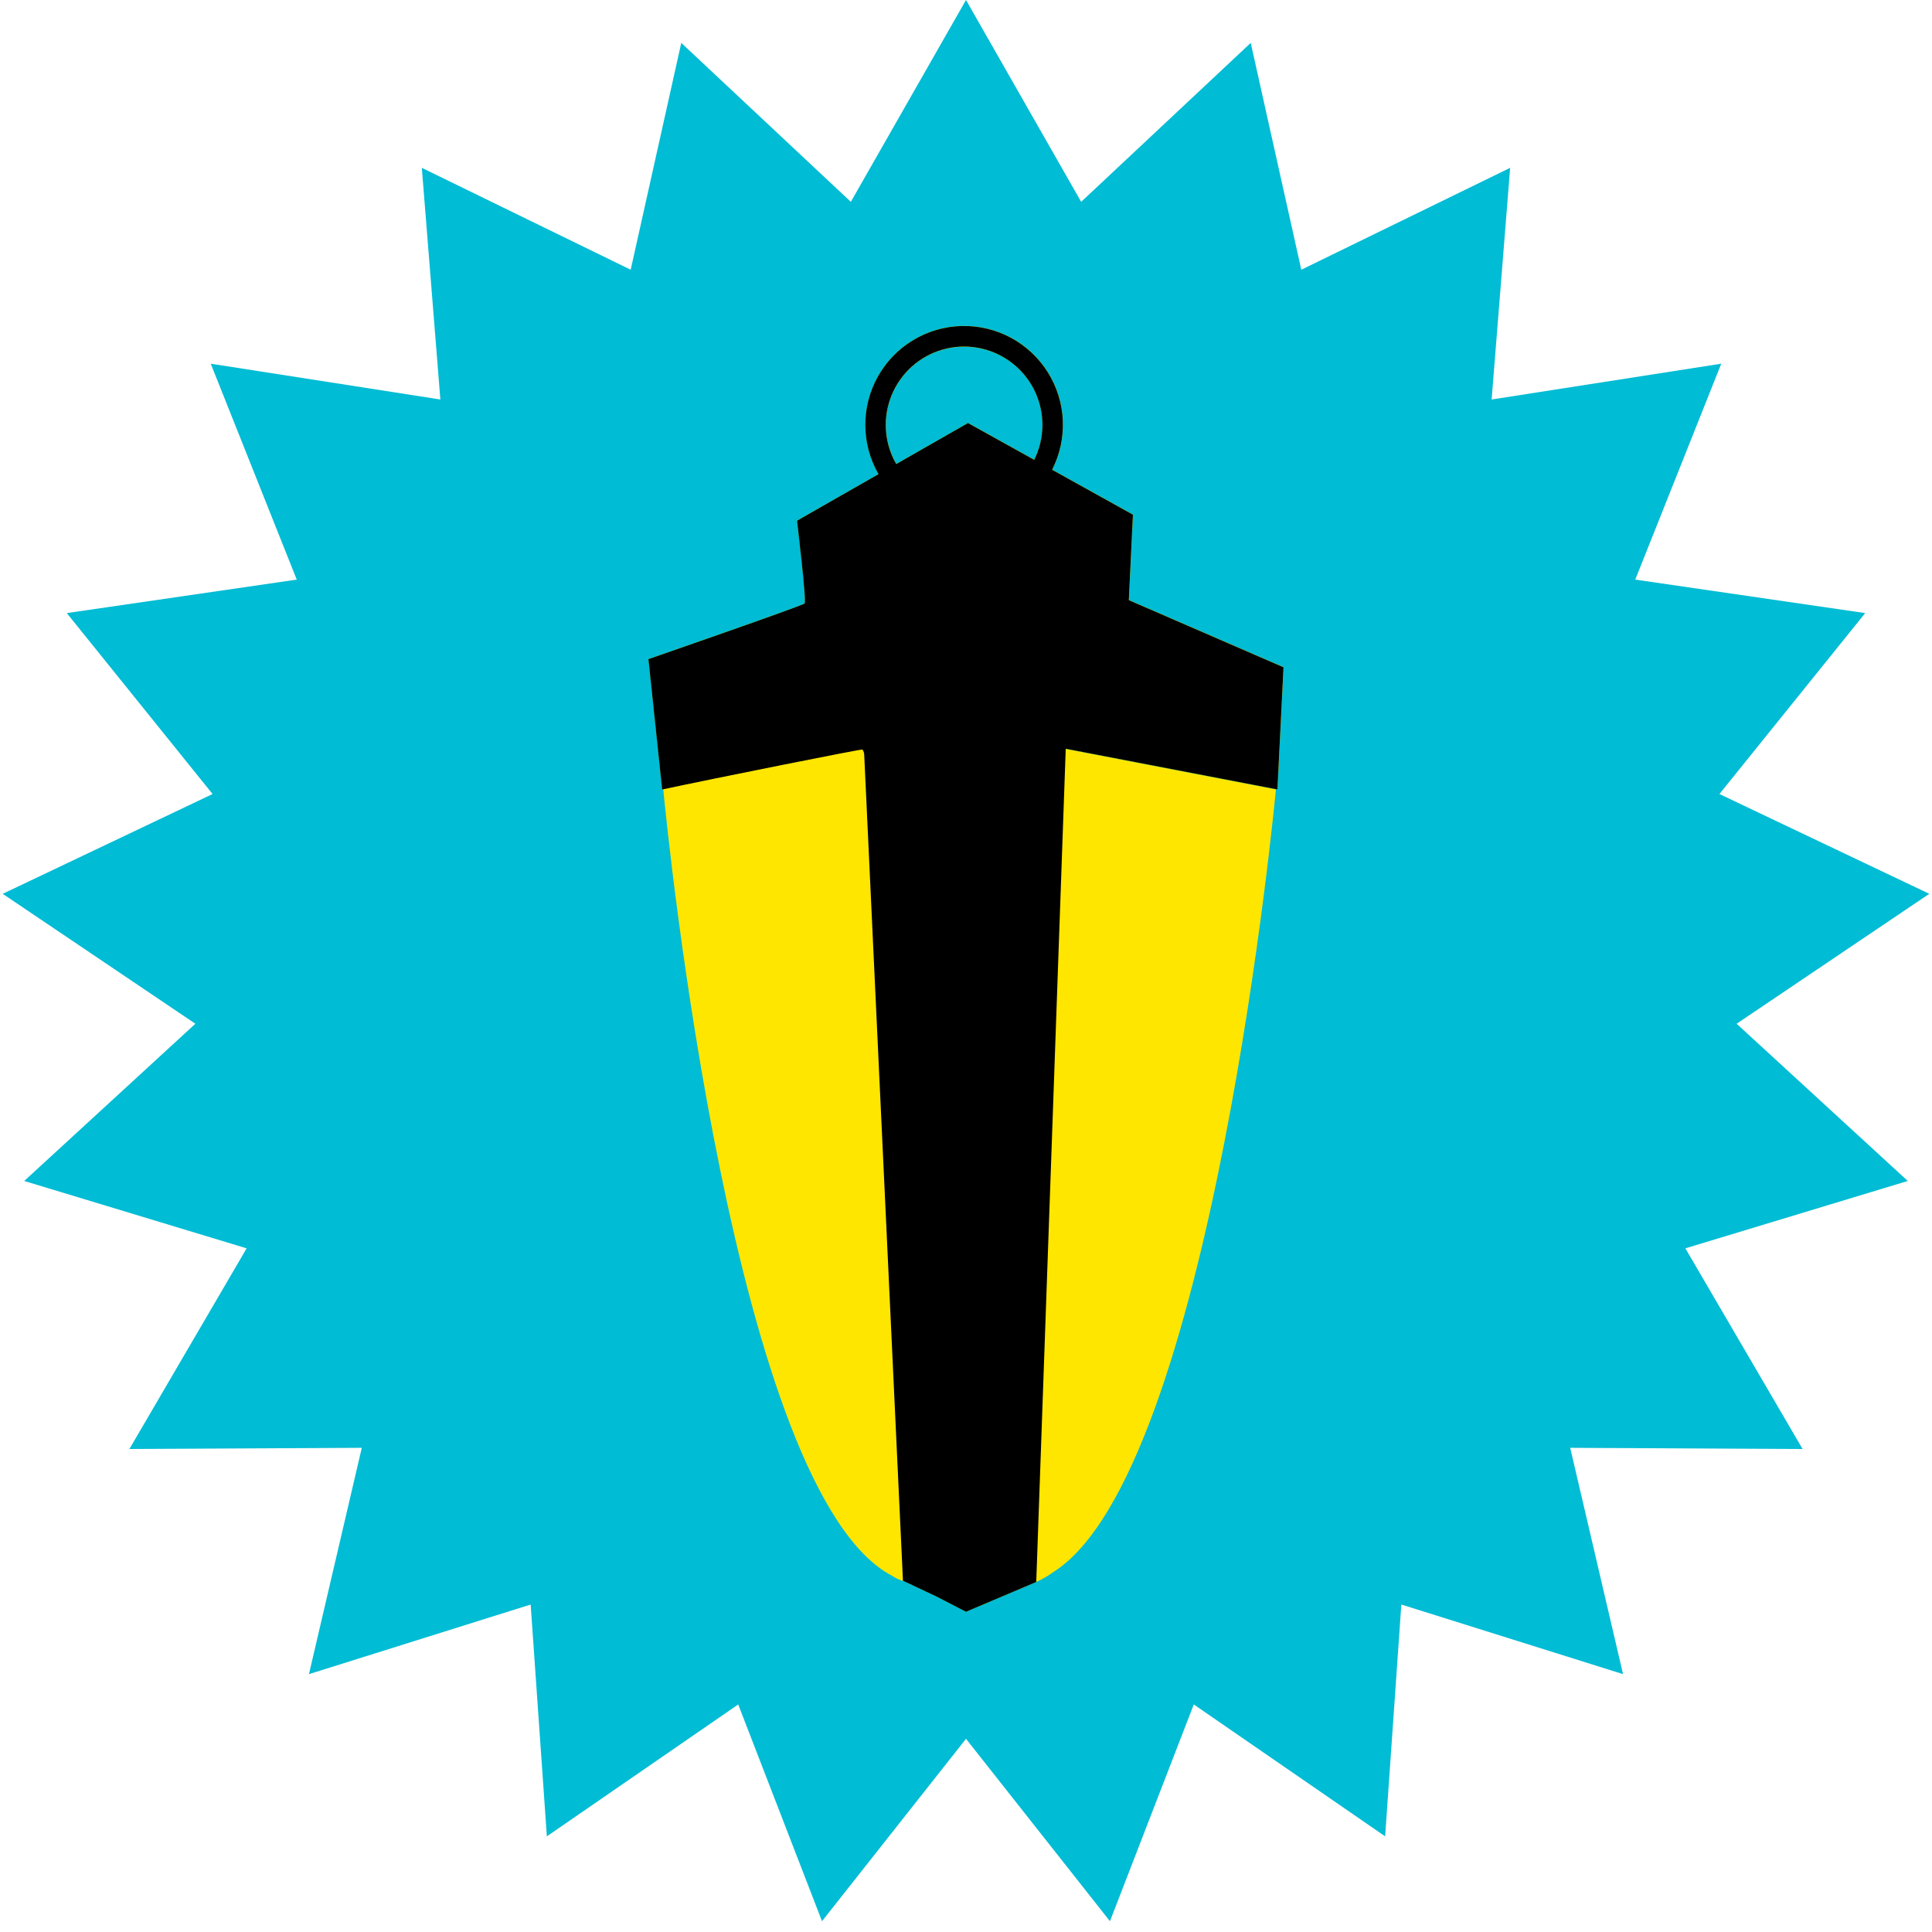 <svg xmlns="http://www.w3.org/2000/svg" width="72" height="72" viewBox="0 0 72 72">
<path d="M36 0L40.292 7.522L46.611 1.599L48.496 10.052L56.279 6.255L55.589 14.888L64.146 13.554L60.941 21.6L69.511 22.848L64.078 29.591L71.899 33.31L64.719 38.152L71.097 44.011L62.809 46.522L67.177 54L58.517 53.956L60.486 62.39L52.224 59.796L51.62 68.435L44.489 63.52L41.365 71.598L36 64.8L30.634 71.598L27.511 63.52L20.38 68.435L19.776 59.796L11.514 62.39L13.483 53.956L4.823 54L9.191 46.522L0.903 44.011L7.281 38.152L0.101 33.31L7.922 29.591L2.489 22.848L11.059 21.6L7.854 13.554L16.411 14.888L15.72 6.255L23.504 10.052L25.389 1.599L31.708 7.522L36 0Z" fill="#00BCD4"/>
<path d="M47.609 29.417L47.837 24.865L42.071 22.363L42.224 19.177L39.211 17.503C39.502 16.935 39.64 16.301 39.611 15.663C39.583 15.026 39.389 14.406 39.049 13.866C38.709 13.326 38.234 12.884 37.672 12.582C37.109 12.281 36.478 12.131 35.84 12.147C35.202 12.163 34.579 12.345 34.032 12.674C33.486 13.004 33.034 13.47 32.722 14.026C32.41 14.583 32.248 15.211 32.251 15.85C32.255 16.488 32.425 17.114 32.744 17.667L29.706 19.402C29.706 19.402 30.072 22.439 29.987 22.489C29.731 22.635 24.169 24.561 24.169 24.561L24.68 29.419L24.717 29.41C24.881 31.117 27.345 55.653 33.249 58.727C33.385 58.818 33.535 58.887 33.693 58.929V58.923L34.895 59.489L36.003 60.062L38.621 58.952L38.76 58.887C38.923 58.806 39.079 58.712 39.227 58.605C45.173 54.912 47.55 29.419 47.55 29.419L39.719 27.912V27.902L47.609 29.417ZM35.933 12.921C36.43 12.919 36.919 13.045 37.353 13.287C37.788 13.527 38.153 13.876 38.415 14.298C38.677 14.72 38.826 15.203 38.849 15.699C38.872 16.195 38.767 16.689 38.545 17.134L36.078 15.763L33.405 17.291C33.148 16.847 33.013 16.345 33.013 15.832C33.013 15.32 33.148 14.818 33.405 14.374C33.661 13.931 34.03 13.563 34.474 13.308C34.918 13.053 35.421 12.919 35.933 12.921Z" fill="#FEE600"/>
<path d="M42.068 22.366L42.221 19.18L39.208 17.506C39.499 16.938 39.636 16.304 39.608 15.667C39.58 15.029 39.386 14.41 39.046 13.87C38.706 13.329 38.231 12.887 37.669 12.585C37.106 12.284 36.475 12.134 35.837 12.15C35.199 12.166 34.576 12.348 34.029 12.678C33.483 13.007 33.031 13.473 32.718 14.03C32.406 14.586 32.244 15.214 32.248 15.853C32.252 16.491 32.421 17.117 32.74 17.67L29.703 19.406C29.703 19.406 30.069 22.442 29.984 22.492C29.728 22.638 24.166 24.564 24.166 24.564L24.677 29.422C26.631 29.004 32.114 27.907 32.138 27.933C32.182 27.989 32.206 28.058 32.207 28.129C32.258 29.241 33.648 58.851 33.648 58.851V58.907L34.892 59.492L36 60.065L38.618 58.955L39.717 27.902L47.606 29.419L47.833 24.868L42.068 22.366ZM33.01 15.842C33.009 15.401 33.108 14.966 33.299 14.569C33.49 14.172 33.768 13.823 34.113 13.549C34.458 13.275 34.86 13.082 35.29 12.986C35.72 12.889 36.166 12.891 36.595 12.992C37.024 13.092 37.425 13.288 37.767 13.566C38.109 13.843 38.385 14.194 38.572 14.593C38.759 14.992 38.854 15.428 38.849 15.868C38.843 16.309 38.739 16.742 38.542 17.137L36.075 15.766L33.401 17.294C33.145 16.852 33.01 16.349 33.01 15.838V15.842Z" fill="black"/>
</svg>
